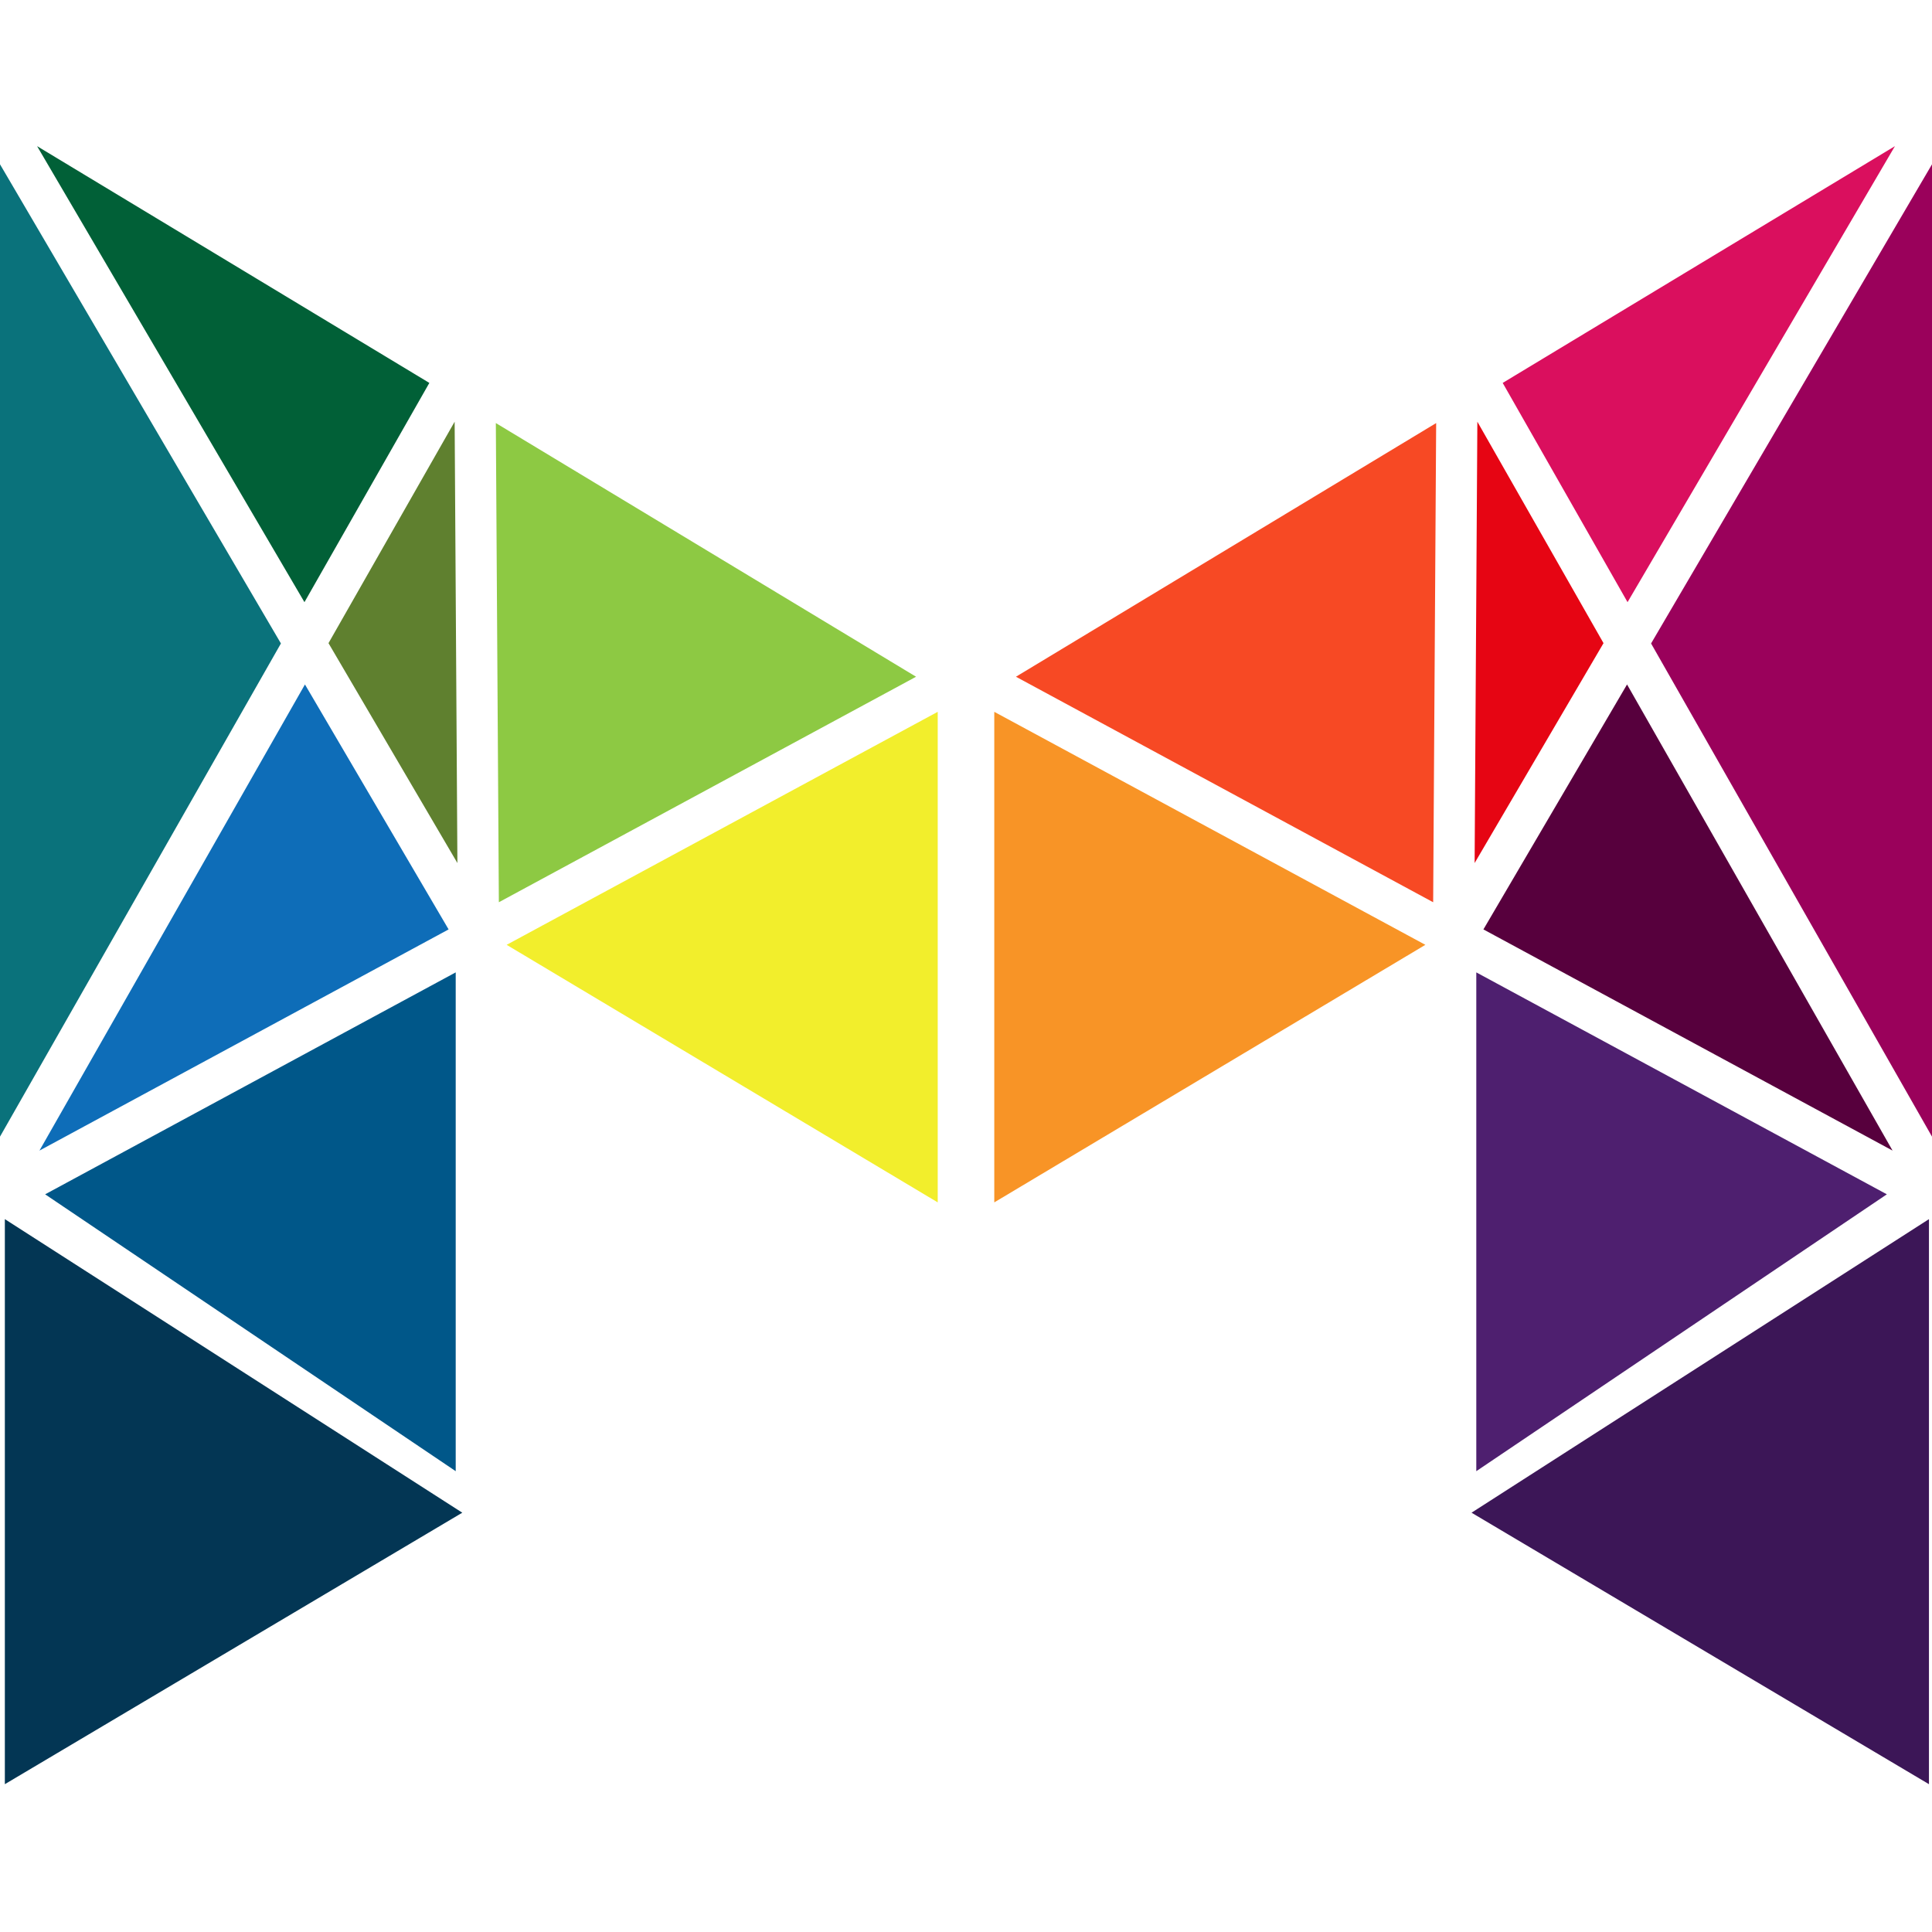 <svg xmlns="http://www.w3.org/2000/svg" xmlns:xlink="http://www.w3.org/1999/xlink" width="500" zoomAndPan="magnify" viewBox="0 0 375 375" height="500" preserveAspectRatio="xMidYMid meet" version="1.0"><defs><clipPath id="56ca2a62e4"><path d="M 7 28.34 L 84 28.34 L 84 117 L 7 117 Z M 7 28.34 " clip-rule="nonzero"/></clipPath><clipPath id="491d754e30"><path d="M 291 28.34 L 368 28.34 L 368 117 L 291 117 Z M 291 28.34 " clip-rule="nonzero"/></clipPath><clipPath id="79cf4bfd23"><path d="M 285 236 L 375 236 L 375 346.34 L 285 346.34 Z M 285 236 " clip-rule="nonzero"/></clipPath><clipPath id="1a4c8b1bbc"><path d="M 0 236 L 90 236 L 90 346.34 L 0 346.34 Z M 0 236 " clip-rule="nonzero"/></clipPath></defs><path fill="#005789" d="M 88.453 285.555 L 88.453 188.738 L 8.762 231.816 Z M 88.453 285.555 " fill-opacity="1" fill-rule="evenodd"/><path fill="#0e6db8" d="M 7.66 223.328 L 87.074 180.398 L 59.191 132.852 Z M 7.66 223.328 " fill-opacity="1" fill-rule="evenodd"/><path fill="#0a727b" d="M 0 220.621 L 54.527 124.895 L 0 31.891 Z M 0 220.621 " fill-opacity="1" fill-rule="evenodd"/><g clip-path="url(#56ca2a62e4)"><path fill="#016037" d="M 7.199 28.367 L 59.094 116.879 L 83.336 74.324 Z M 7.199 28.367 " fill-opacity="1" fill-rule="evenodd"/></g><path fill="#5f802f" d="M 88.246 81.852 L 63.762 124.836 L 88.781 167.516 Z M 88.246 81.852 " fill-opacity="1" fill-rule="evenodd"/><path fill="#8dc943" d="M 96.242 82.117 L 96.828 175.125 L 177.809 131.355 Z M 96.242 82.117 " fill-opacity="1" fill-rule="evenodd"/><path fill="#f2ee2c" d="M 182.012 138.164 L 98.34 183.391 L 182.012 233.383 Z M 182.012 138.164 " fill-opacity="1" fill-rule="evenodd"/><path fill="#4e1f6f" d="M 286.547 285.555 L 286.547 188.738 L 366.238 231.816 Z M 286.547 285.555 " fill-opacity="1" fill-rule="evenodd"/><path fill="#57003d" d="M 367.344 223.328 L 287.93 180.398 L 315.809 132.852 Z M 367.344 223.328 " fill-opacity="1" fill-rule="evenodd"/><path fill="#9a015b" d="M 375 220.621 L 320.473 124.895 L 375 31.891 Z M 375 220.621 " fill-opacity="1" fill-rule="evenodd"/><g clip-path="url(#491d754e30)"><path fill="#da0f5e" d="M 367.805 28.367 L 315.906 116.879 L 291.672 74.324 Z M 367.805 28.367 " fill-opacity="1" fill-rule="evenodd"/></g><path fill="#e60513" d="M 286.754 81.852 L 311.242 124.836 L 286.223 167.516 Z M 286.754 81.852 " fill-opacity="1" fill-rule="evenodd"/><path fill="#f74924" d="M 278.758 82.117 L 278.176 175.125 L 197.195 131.355 Z M 278.758 82.117 " fill-opacity="1" fill-rule="evenodd"/><path fill="#f89426" d="M 192.988 138.164 L 276.664 183.391 L 192.988 233.383 Z M 192.988 138.164 " fill-opacity="1" fill-rule="evenodd"/><g clip-path="url(#79cf4bfd23)"><path fill="#3c1657" d="M 374.41 346.309 L 374.41 236.633 L 285.625 293.613 Z M 374.41 346.309 " fill-opacity="1" fill-rule="evenodd"/></g><g clip-path="url(#1a4c8b1bbc)"><path fill="#033654" d="M 0.941 346.309 L 0.941 236.633 L 89.73 293.613 Z M 0.941 346.309 " fill-opacity="1" fill-rule="evenodd"/></g></svg>